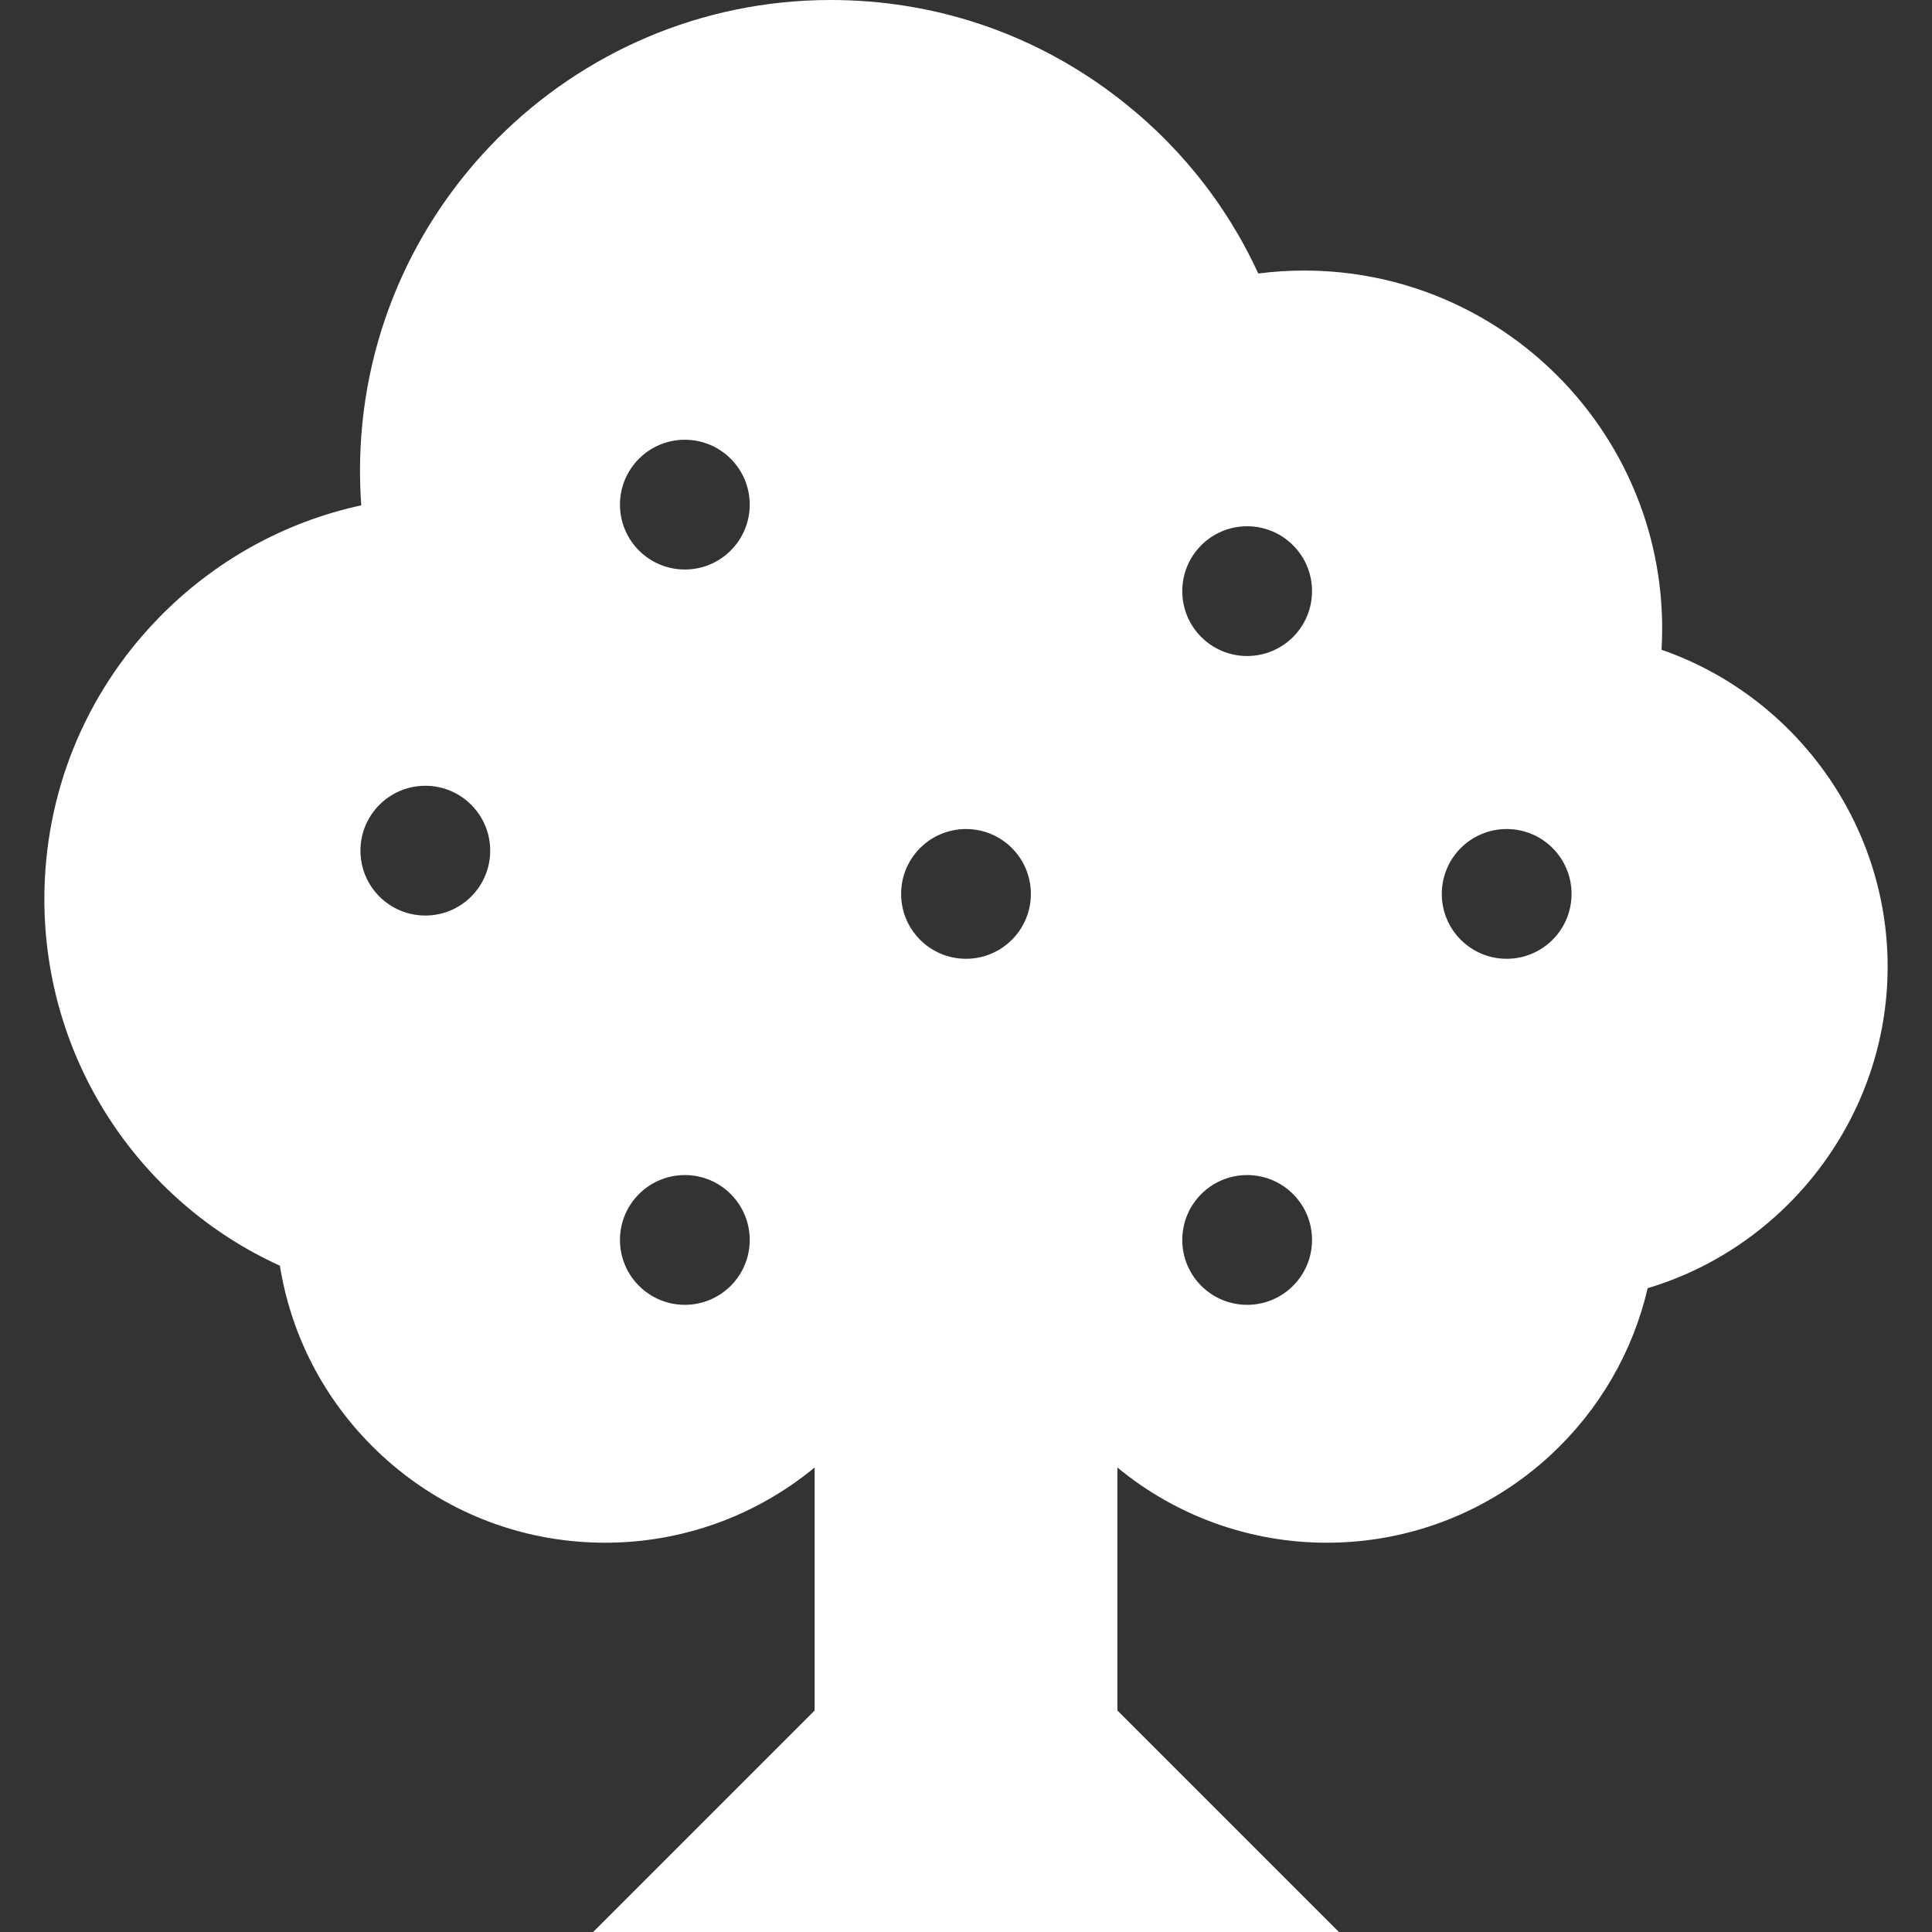 <?xml version="1.0" encoding="iso-8859-1"?>
<!-- Uploaded to: SVG Repo, www.svgrepo.com, Generator: SVG Repo Mixer Tools -->
<svg fill="#ffffff" height="800px" width="800px" version="1.1" id="Layer_1" xmlns="http://www.w3.org/2000/svg" xmlns:xlink="http://www.w3.org/1999/xlink" 
	 viewBox="0 0 511.999 511.999" xml:space="preserve">
<rect x="0" y="0" width="511.999" height="511.999" fill="#333333" stroke="none"/>
<g>
	<g>
		<path d="M440.325,172.19c0.111-1.872,0.167-3.747,0.167-5.621c0-52.311-42.557-94.868-94.868-94.868
			c-4.082,0-8.144,0.26-12.167,0.777c-8.68-18.87-21.92-35.214-38.87-47.838C272.944,8.52,247.204,0,220.15,0
			C151.366,0,95.407,55.96,95.407,124.743c0,3.062,0.112,6.121,0.335,9.17c-20.437,4.437-39.147,14.803-53.972,30.132
			c-19.354,20.014-30.013,46.373-30.013,74.222c0,42.224,24.658,79.952,62.421,97.161c2.934,18.396,11.659,35.326,25.201,48.557
			c16.401,16.025,38.063,24.85,60.996,24.85c20.367,0,39.895-7.052,55.506-19.931v64.391l-58.704,58.704h197.647l-58.704-58.704
			v-64.39c15.611,12.879,35.139,19.931,55.506,19.931c22.099,0,43.183-8.276,59.371-23.304
			c12.876-11.953,21.737-27.309,25.653-44.152c37.024-11.07,63.592-45.66,63.592-85.189
			C500.242,217.898,475.443,184.37,440.325,172.19z M112.716,242.628c-9.496,0-17.194-7.698-17.194-17.194
			s7.698-17.194,17.194-17.194s17.194,7.698,17.194,17.194S122.212,242.628,112.716,242.628z M181.492,345.792
			c-9.496,0-17.194-7.698-17.194-17.194c0-9.496,7.698-17.194,17.194-17.194c9.496,0,17.194,7.698,17.194,17.194
			C198.686,338.093,190.988,345.792,181.492,345.792z M181.492,150.926c-9.496,0-17.194-7.698-17.194-17.194
			s7.698-17.194,17.194-17.194c9.496,0,17.194,7.698,17.194,17.194S190.988,150.926,181.492,150.926z M255.999,254.09
			c-9.496,0-17.194-7.698-17.194-17.194s7.698-17.194,17.194-17.194c9.496,0,17.194,7.698,17.194,17.194
			S265.495,254.09,255.999,254.09z M330.507,345.792c-9.496,0-17.194-7.698-17.194-17.194c0-9.496,7.698-17.194,17.194-17.194
			s17.194,7.698,17.194,17.194C347.701,338.093,340.002,345.792,330.507,345.792z M330.507,173.852
			c-9.496,0-17.194-7.698-17.194-17.194s7.698-17.194,17.194-17.194s17.194,7.698,17.194,17.194S340.002,173.852,330.507,173.852z
			 M399.283,254.09c-9.496,0-17.194-7.698-17.194-17.194s7.698-17.194,17.194-17.194s17.194,7.698,17.194,17.194
			S408.778,254.09,399.283,254.09z"/>
	</g>
</g>
</svg>